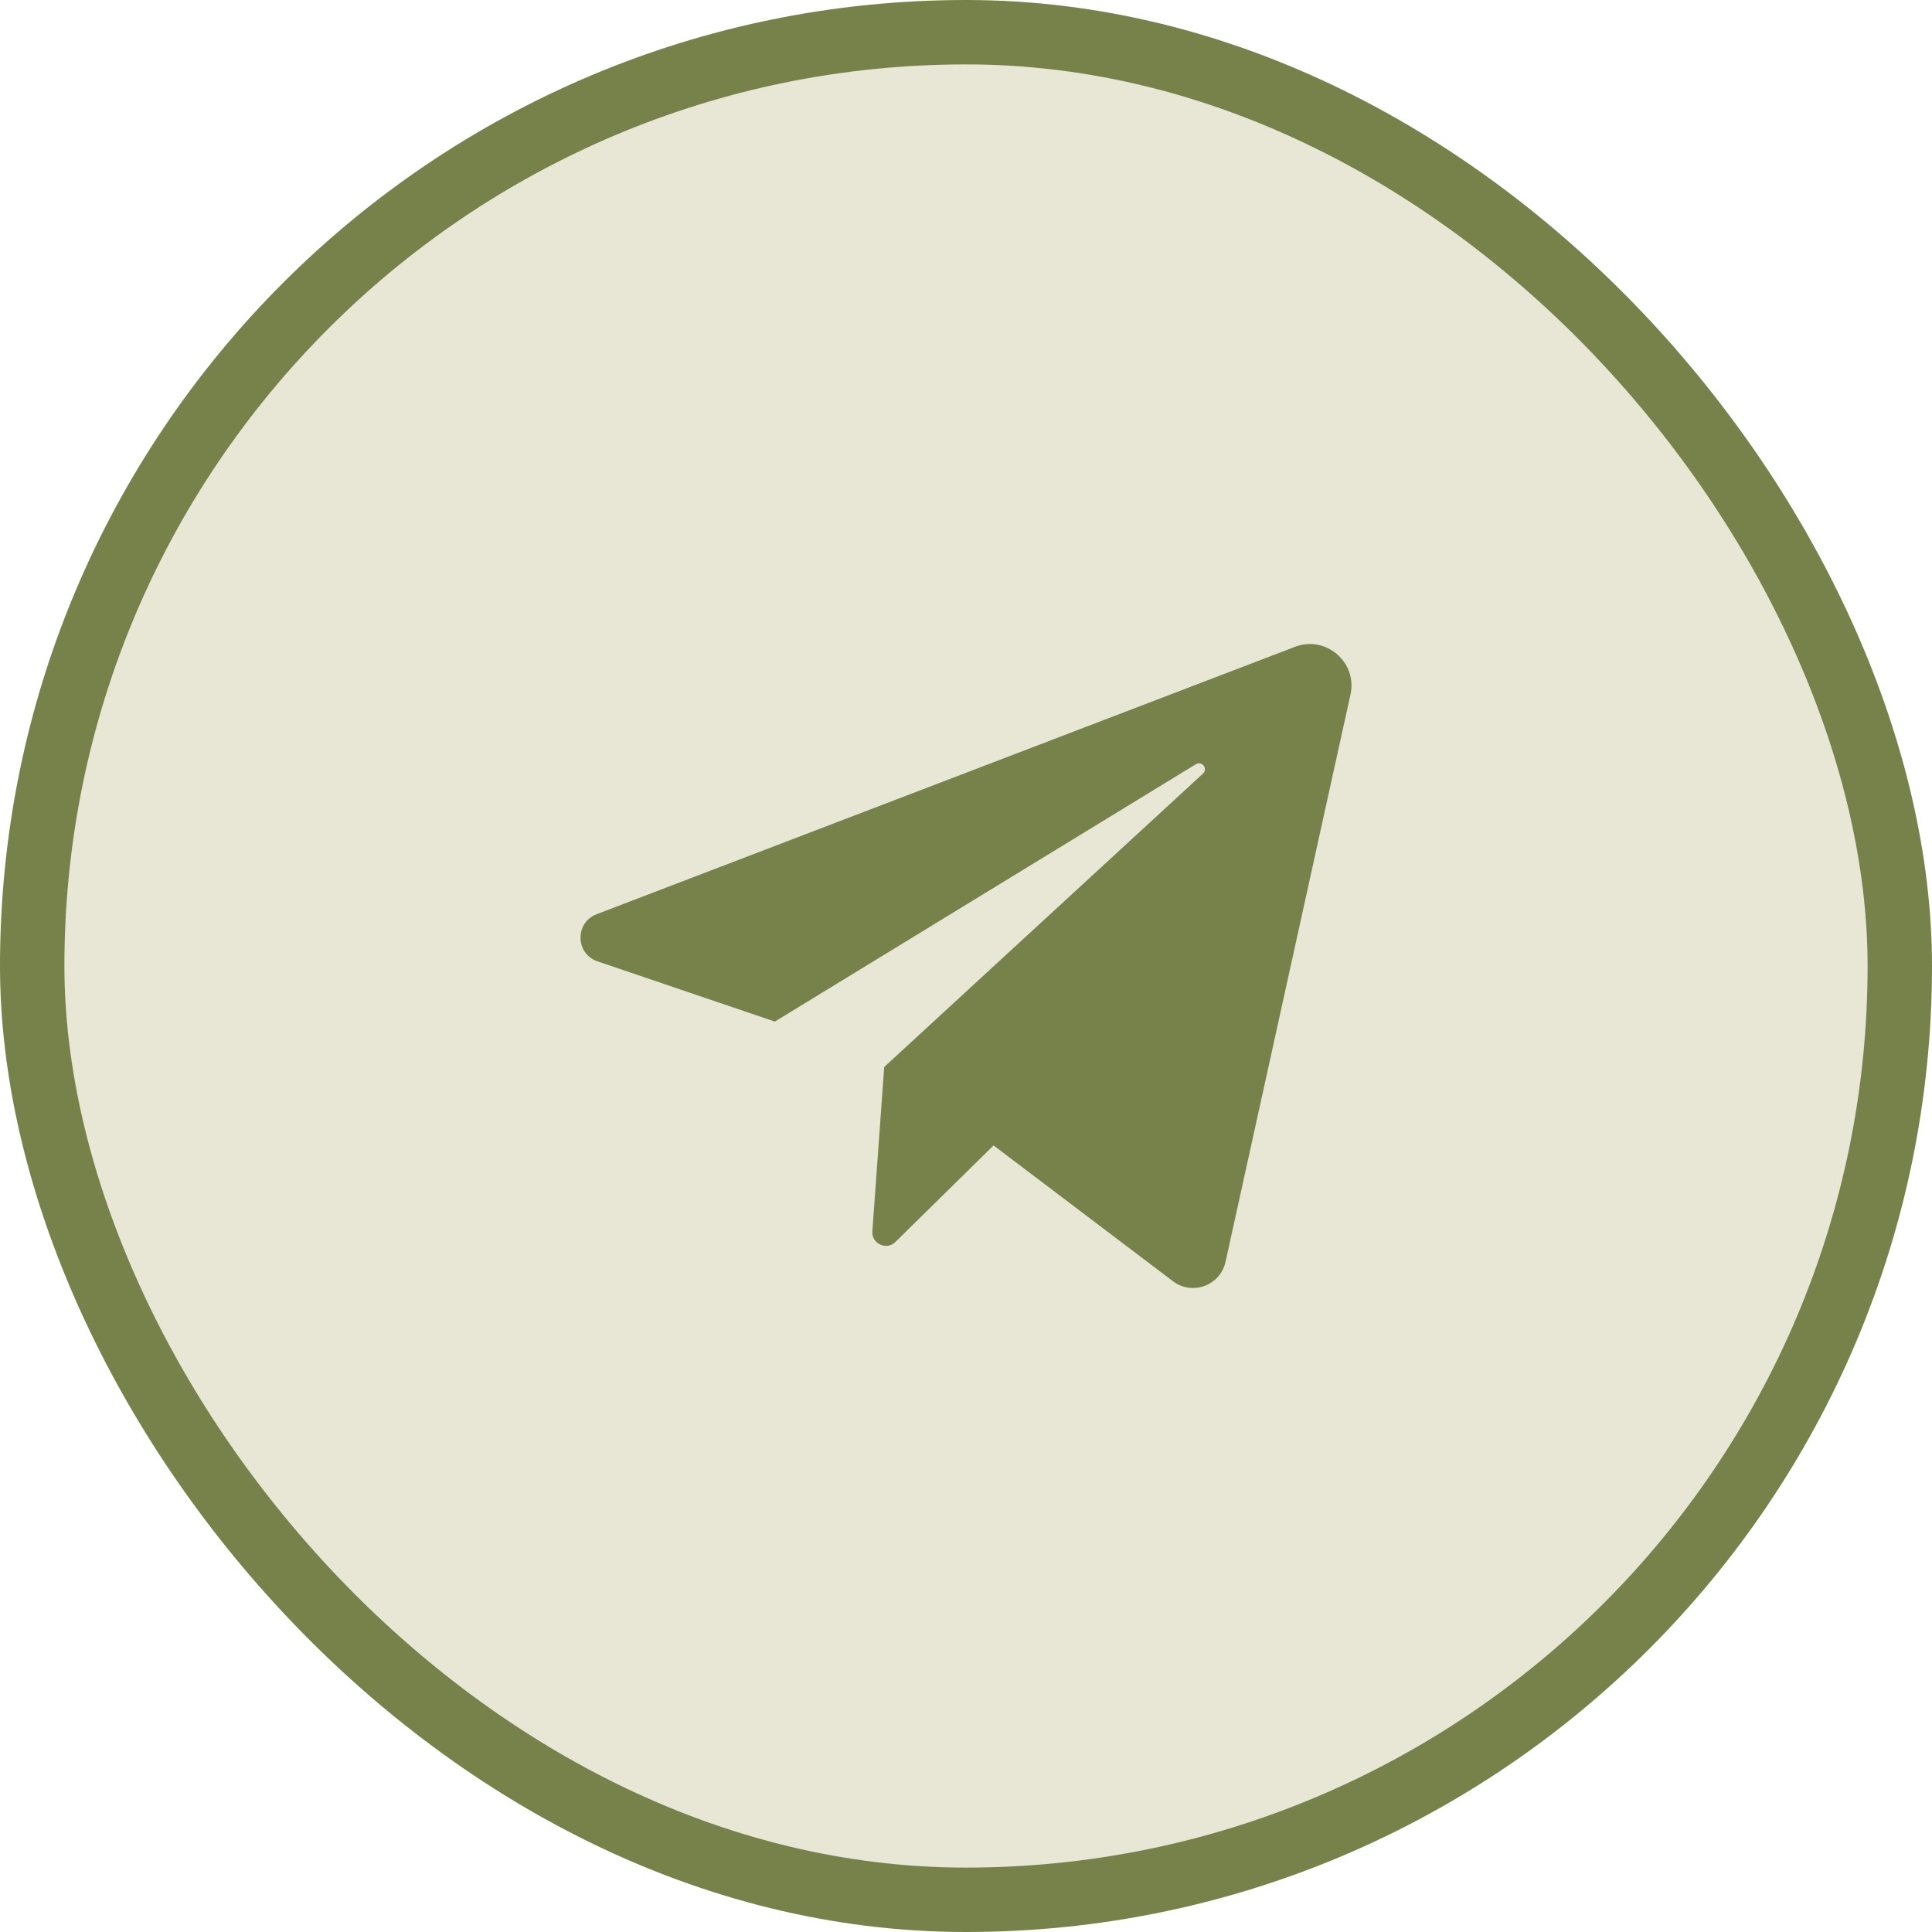 <svg width="30" height="30" viewBox="0 0 30 30" fill="none" xmlns="http://www.w3.org/2000/svg">
<rect x="0.5" y="0.5" width="29" height="29" rx="14.5" fill="#E8E6D4"/>
<rect x="0.5" y="0.5" width="29" height="29" rx="14.5" stroke="#76824A"/>
<path d="M9.278 14.928L12.032 15.863L18.569 11.867C18.664 11.809 18.761 11.937 18.68 12.012L13.73 16.568L13.546 19.119C13.532 19.313 13.766 19.421 13.904 19.285L15.428 17.786L18.214 19.895C18.514 20.122 18.949 19.962 19.03 19.594L20.97 10.786C21.081 10.284 20.588 9.86 20.108 10.044L9.264 14.196C8.924 14.327 8.933 14.811 9.278 14.928Z" fill="#76824A"/>
</svg>
